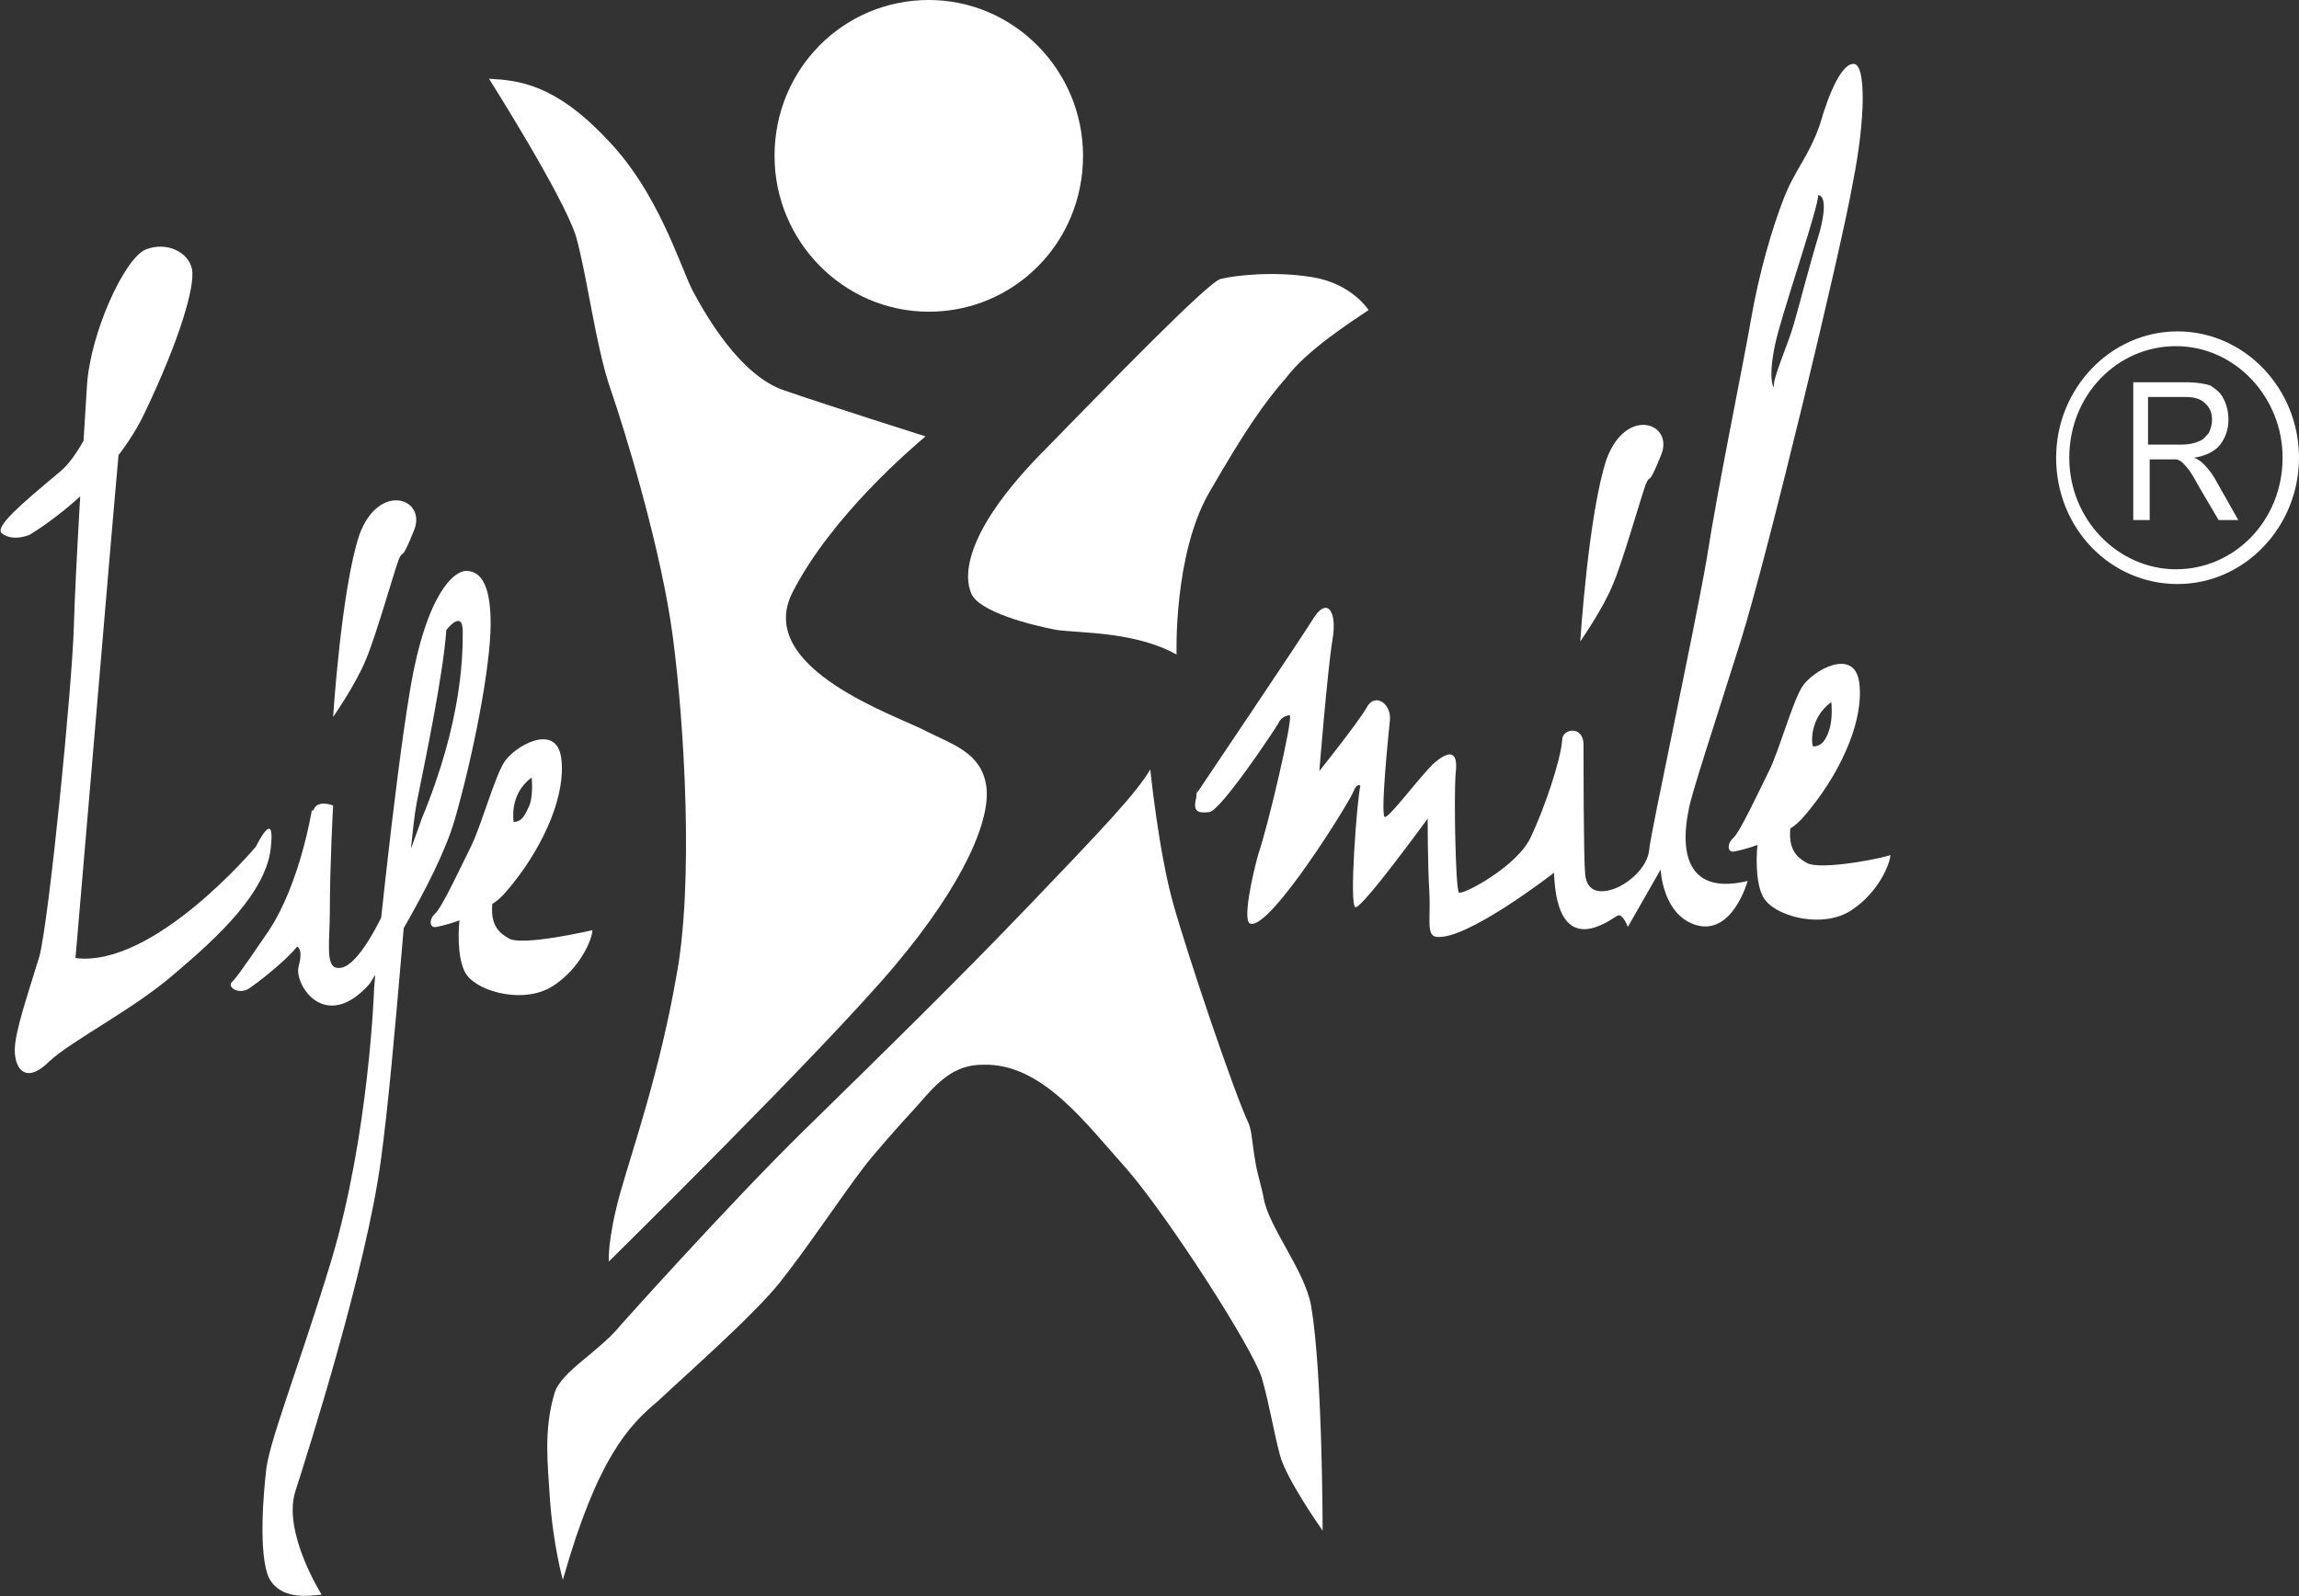 <?xml version="1.0" encoding="utf-8"?>
<!-- Generator: Adobe Illustrator 25.3.1, SVG Export Plug-In . SVG Version: 6.00 Build 0)  -->
<svg version="1.1" id="Layer_1" xmlns="http://www.w3.org/2000/svg" xmlns:xlink="http://www.w3.org/1999/xlink" x="0px" y="0px"
	 viewBox="0 0 140.1 97.3" style="enable-background:new 0 0 140.1 97.3;" xml:space="preserve">
<rect x="0" y="0" width="140.1" height="97.3" fill="#333333" stroke="none"/>
<style type="text/css">
	.st0{fill:#FFFFFF;}
</style>
<g>
	<g>
		<path class="st0" d="M29.8,4.8c0,0,4.5,7.1,5.3,9.6c0.7,2.5,1.2,6.7,2.1,9.3c0.9,2.6,3.1,9.8,3.8,15.1s1.3,15.1,0.2,20.8
			c-1,5.7-2.6,10.3-3.4,13.1c-0.8,2.9-0.7,4.2-0.7,4.2s13.2-13,17.4-18c4.3-5.1,5.9-9,5.6-11s-2-2.5-3.6-3.3
			c-1.6-0.9-10.6-3.8-8.2-8.5s7.4-8.9,8.1-9.5c0,0-6-1.9-8.6-2.8c-2.7-0.9-4.8-4.6-5.6-6.1c-0.8-1.6-2.1-6-5.2-9.2
			C33.8,5.1,31.6,4.9,29.8,4.8z"/>
		<path class="st0" d="M66,9.5C66,4.3,61.8,0,56.6,0c-5.2,0-9.4,4.2-9.4,9.5c0,5.2,4.2,9.5,9.4,9.5S66,14.8,66,9.5z"/>
		<path class="st0" d="M83.4,18.9c0,0-1-1.6-3.4-2s-4.8-0.1-5.6,0.1c-0.7,0.1-6.8,6.4-11.2,10.9c-4.4,4.6-4.5,7.2-4,8.3
			c0.5,1.1,3.6,1.9,5.2,2.2c1.5,0.2,4.8,0.1,7.3,1.5c0,0-0.2-6.1,2-9.9s3.3-5.4,4.7-7C79.6,21.4,82.2,19.7,83.4,18.9z"/>
		<path class="st0" d="M34.3,96.3c0,0-0.6-2.1-0.8-5.1c-0.1-1.8-0.4-4,0.3-6.3c0.4-1.3,2.7-2.5,4-4.1c0,0,6.6-7.4,11.3-12
			c4.7-4.6,9.2-9,13.7-13.7s6.4-6.7,7.3-8.2c0,0,0.5,5,1.4,8.2s3.7,11.5,4.6,13.4c0.2,0.5,0.2,1.2,0.4,2.3c0.1,0.7,0.4,1.6,0.5,2.2
			c0.3,1.8,2.5,4.4,2.9,6.6c0.7,4.1,0.7,13.7,0.7,13.7s-2.2-3.1-2.6-4.6s-0.6-2.9-1.1-4.7c-0.6-1.9-5.7-9.8-8.2-12.7
			c-2.6-2.9-5.2-6.5-8.8-6.4c-1.8,0-2.8,1.1-4,2.5c-1.2,1.3-2.7,3-3.3,3.8c-1.3,1.7-3.5,5-5.1,7s-5.7,5.6-7.4,7.2
			C38.3,86.9,36.4,88.9,34.3,96.3z"/>
		<path class="st0" d="M1.8,32.6c0,0,4.8-2.8,7-7.4s3.1-7.8,2.9-8.8c-0.2-1-1.5-1.7-2.8-1.2s-3.4,5.1-3.6,8.3S4.6,34.6,4.5,38.2
			C4.4,41.8,3,56,2.4,58.3c-0.7,2.3-1.5,4.6-1.5,5.7c0,1.2,0.7,2.1,2.1,0.7c1.4-1.3,5.2-3.2,7.7-5.4c2.6-2.2,5.5-4.9,5.8-7.6
			c0.3-2.6-0.9-0.1-0.9-0.1s-6.2,7.4-11,6.8c0,0,1.6-18.7,2-23.5S8,19.1,8,19.1s-2,7.8-4.4,9.7c-2.4,2-3.9,3.3-3.5,3.7
			C0.6,32.9,1.3,32.8,1.8,32.6z"/>
		<path class="st0" d="M20.3,43.7c0,0,0.5-7.8,1.6-11.1c1.2-3.3,4.2-2.2,3.3-0.2c-0.8,2-0.6,1-0.9,1.7c-0.3,0.8-1.4,4.7-2,6.1
			C21.7,41.7,20.3,43.7,20.3,43.7z"/>
		<path class="st0" d="M96.3,39.1c0,0,0.5-7.8,1.6-11.1c1.2-3.3,4.2-2.2,3.3-0.2c-0.8,2-0.6,1-0.9,1.7c-0.3,0.8-1.4,4.7-2,6.1
			C97.7,37.1,96.3,39.1,96.3,39.1z"/>
		<path class="st0" d="M19,49.4c0,0-0.7,4.4-2.6,7.3c-1.9,2.8-2.1,3-2.3,3.2c-0.2,0.3,0.4,0.7,1,0.4c0.5-0.3,2.4-1.8,3-2.6
			c0,0,0.4,0.1,0.1,1.2C17.9,60,19.8,63,22.5,60c0,0,4.1-6.2,5.2-10c1.1-3.8,2.2-9.3,2.2-12s-0.8-3.2-1.5-3.2S26,36.1,25,42
			c-1,5.9-2.2,18-2.2,18.2c0,0.1-0.3,8.9-2.6,16.6c-2.1,6.9-3.9,11.3-4,13c-0.1,0.9-0.5,4.9,0.2,6.4c0.7,1.3,2.3,1.1,3.2,1
			c0,0-2.4-3.8-1.6-6.3c0.8-2.5,4.3-13.5,5.2-20.1c0.9-6.5,1.7-19.4,2.2-21.9s1.6-7.7,1.8-10.5c0,0,1-1.3,1,0.1
			c0,1.3,0,5.4-2.5,11.4c0,0-3.1,9.3-5.1,9.1c-0.8,0-0.5-1.6-0.5-3.4c0-2.9,0.2-6.5,0.2-6.5s-1-0.4-1.2,0.3"/>
		<path class="st0" d="M31,57.2c-0.7-0.4-1.1-0.9-1-2.1c0.5-0.3,0.9-0.8,1.3-1.3c1.9-2.4,3.2-5.4,2.9-7.6s-2.9-0.7-3.5,0.3
			s-1.4,3.9-2,5.1s-1.8,3.8-2.2,4.1c-0.4,0.4-0.3,0.9,0.1,0.8c0,0,0.6-0.1,1.4-0.4c-0.1,0.9-0.1,2.7,0.5,3.4c0.8,1,3.5,1.7,5.2,0.6
			c1.7-1.1,2.4-2.9,2.4-3.4C36.1,56.7,31.8,57.7,31,57.2z M32.4,47.4c0,0,0.1,0.9-0.1,1.6c-0.3,0.7-0.5,1.1-1,1.1
			C31.3,50.1,31,48.4,32.4,47.4z"/>
		<path class="st0" d="M110.1,52.6c-0.7-0.4-1.1-0.9-1-2.1c0.5-0.3,0.9-0.8,1.3-1.3c1.9-2.4,3.2-5.4,2.9-7.6s-2.9-0.7-3.5,0.3
			s-1.4,3.9-2,5.1c-0.6,1.2-1.8,3.8-2.2,4.1c-0.4,0.4-0.3,0.9,0.1,0.8c0,0,0.6-0.1,1.4-0.4c-0.1,0.9-0.1,2.7,0.5,3.4
			c0.8,1,3.5,1.7,5.2,0.6s2.4-2.9,2.4-3.4C115.3,52.2,111,53.1,110.1,52.6z M111.6,42.8c0,0,0.1,0.9-0.1,1.6c-0.2,0.7-0.5,1.1-1,1.1
			C110.4,45.5,110.2,43.8,111.6,42.8z"/>
		<path class="st0" d="M106.1,39c1.6-5.1,6.1-23.8,6.8-27.8c0.8-4,0.8-7.2,0.1-7.3s-1.5,1.6-2.1,3.7c-0.7,2-1.5,2.7-2.2,4.5
			s-1.5,4.5-2,7.4s-2,10.1-2.7,14.6c-0.8,4.6-3.4,16.6-3.5,17.7s-1.3,2.1-2.2,2.4c-0.9,0.3-1.6,0.1-1.7-0.9s-0.1-6.7-0.1-7.9
			c0-1.2-1.3-1-1.3-0.3c-0.1,1.3-1.1,4.2-1.9,5.9c-0.8,1.8-4.2,3.6-4.4,3.4c-0.2-0.3-0.3-5.7-0.2-7.2c0.2-1.5-0.4-1.5-1.4-0.6
			c-0.9,0.9-2.6,3.2-2.9,3.2s0.2-4.9,0.3-5.9c0.1-1-0.9-1.7-1.4-0.8C82.8,44,80.4,47,80.4,47s0.5-6.2,0.8-8c0.3-1.7-0.3-2.6-1.1-1.4
			c-0.8,1.3-7.2,10.8-7.2,10.8s0.1-0.7,0,0.2c-0.2,0.8,0,1,0.8,0.9c0.7-0.1,3.9-4.9,4.2-5.4c0.2-0.5,0.7-0.5,0.7-0.5
			c0.2,0.3-1.4,7-1.9,8.4c-0.4,1.4-1,4.2-0.5,4.3c1.2,0.4,6.1-7.5,6.3-8.1c0.2-0.5,0.4-0.3,0.4-0.3c-0.2,0.8-0.7,7.3-0.3,7.4
			c0.4,0.1,4.4-5.4,4.4-5.4s0,2.8,0.1,4.4s-0.2,2.7,0.4,2.8c1.8,0.3,7.2-3.9,7.2-3.9c0.2,5.6,3.6,2.7,3.9,2.6s0.6,0.7,0.6,0.7l2-3.5
			c0,0,0.1,2.8,2.2,3.4c2.2,0.6,3.1-2.7,3.1-2.7c-4.6,1.1-3.8-3.3-3.6-4.3C103,48.6,104.5,44.1,106.1,39z M108.4,20.1
			c0.7-2.5,2.4-7.5,2.4-8.2c0,0,0.7-0.1,0.1,2.2c-0.7,2.3-1.3,4.7-1.6,5.7c-0.3,1.1-1.3,3.3-1.2,3.8C108,23.6,107.7,22.6,108.4,20.1
			z"/>
		<g>
			<path class="st0" d="M125.3,27.9c0,4.3,3.3,7.7,7.4,7.7c4.1,0,7.4-3.5,7.4-7.7s-3.3-7.7-7.4-7.7
				C128.6,20.2,125.3,23.7,125.3,27.9z M126.1,27.9c0-3.8,2.9-6.8,6.5-6.8s6.5,3.1,6.5,6.8c0,3.8-2.9,6.8-6.5,6.8
				C129.1,34.7,126.1,31.7,126.1,27.9z"/>
			<g>
				<path class="st0" d="M130,31.7v-8.4h3.2c0.7,0,1.2,0.1,1.5,0.2c0.3,0.2,0.6,0.4,0.8,0.8c0.2,0.4,0.3,0.8,0.3,1.3
					c0,0.6-0.2,1.1-0.5,1.5s-0.9,0.7-1.6,0.8c0.3,0.1,0.5,0.3,0.6,0.4c0.3,0.3,0.6,0.7,0.8,1.1l1.3,2.3h-1.2l-1-1.7
					c-0.3-0.5-0.5-0.9-0.7-1.2c-0.2-0.3-0.4-0.5-0.5-0.6s-0.3-0.2-0.4-0.2c-0.1,0-0.3,0-0.5,0H131v3.7L130,31.7L130,31.7z
					 M130.9,27.1h2.1c0.4,0,0.8-0.1,1-0.2c0.3-0.1,0.4-0.3,0.6-0.5c0.1-0.2,0.2-0.5,0.2-0.8c0-0.4-0.1-0.7-0.4-1
					c-0.3-0.3-0.7-0.4-1.2-0.4h-2.3L130.9,27.1L130.9,27.1z"/>
			</g>
		</g>
	</g>
</g>
</svg>
